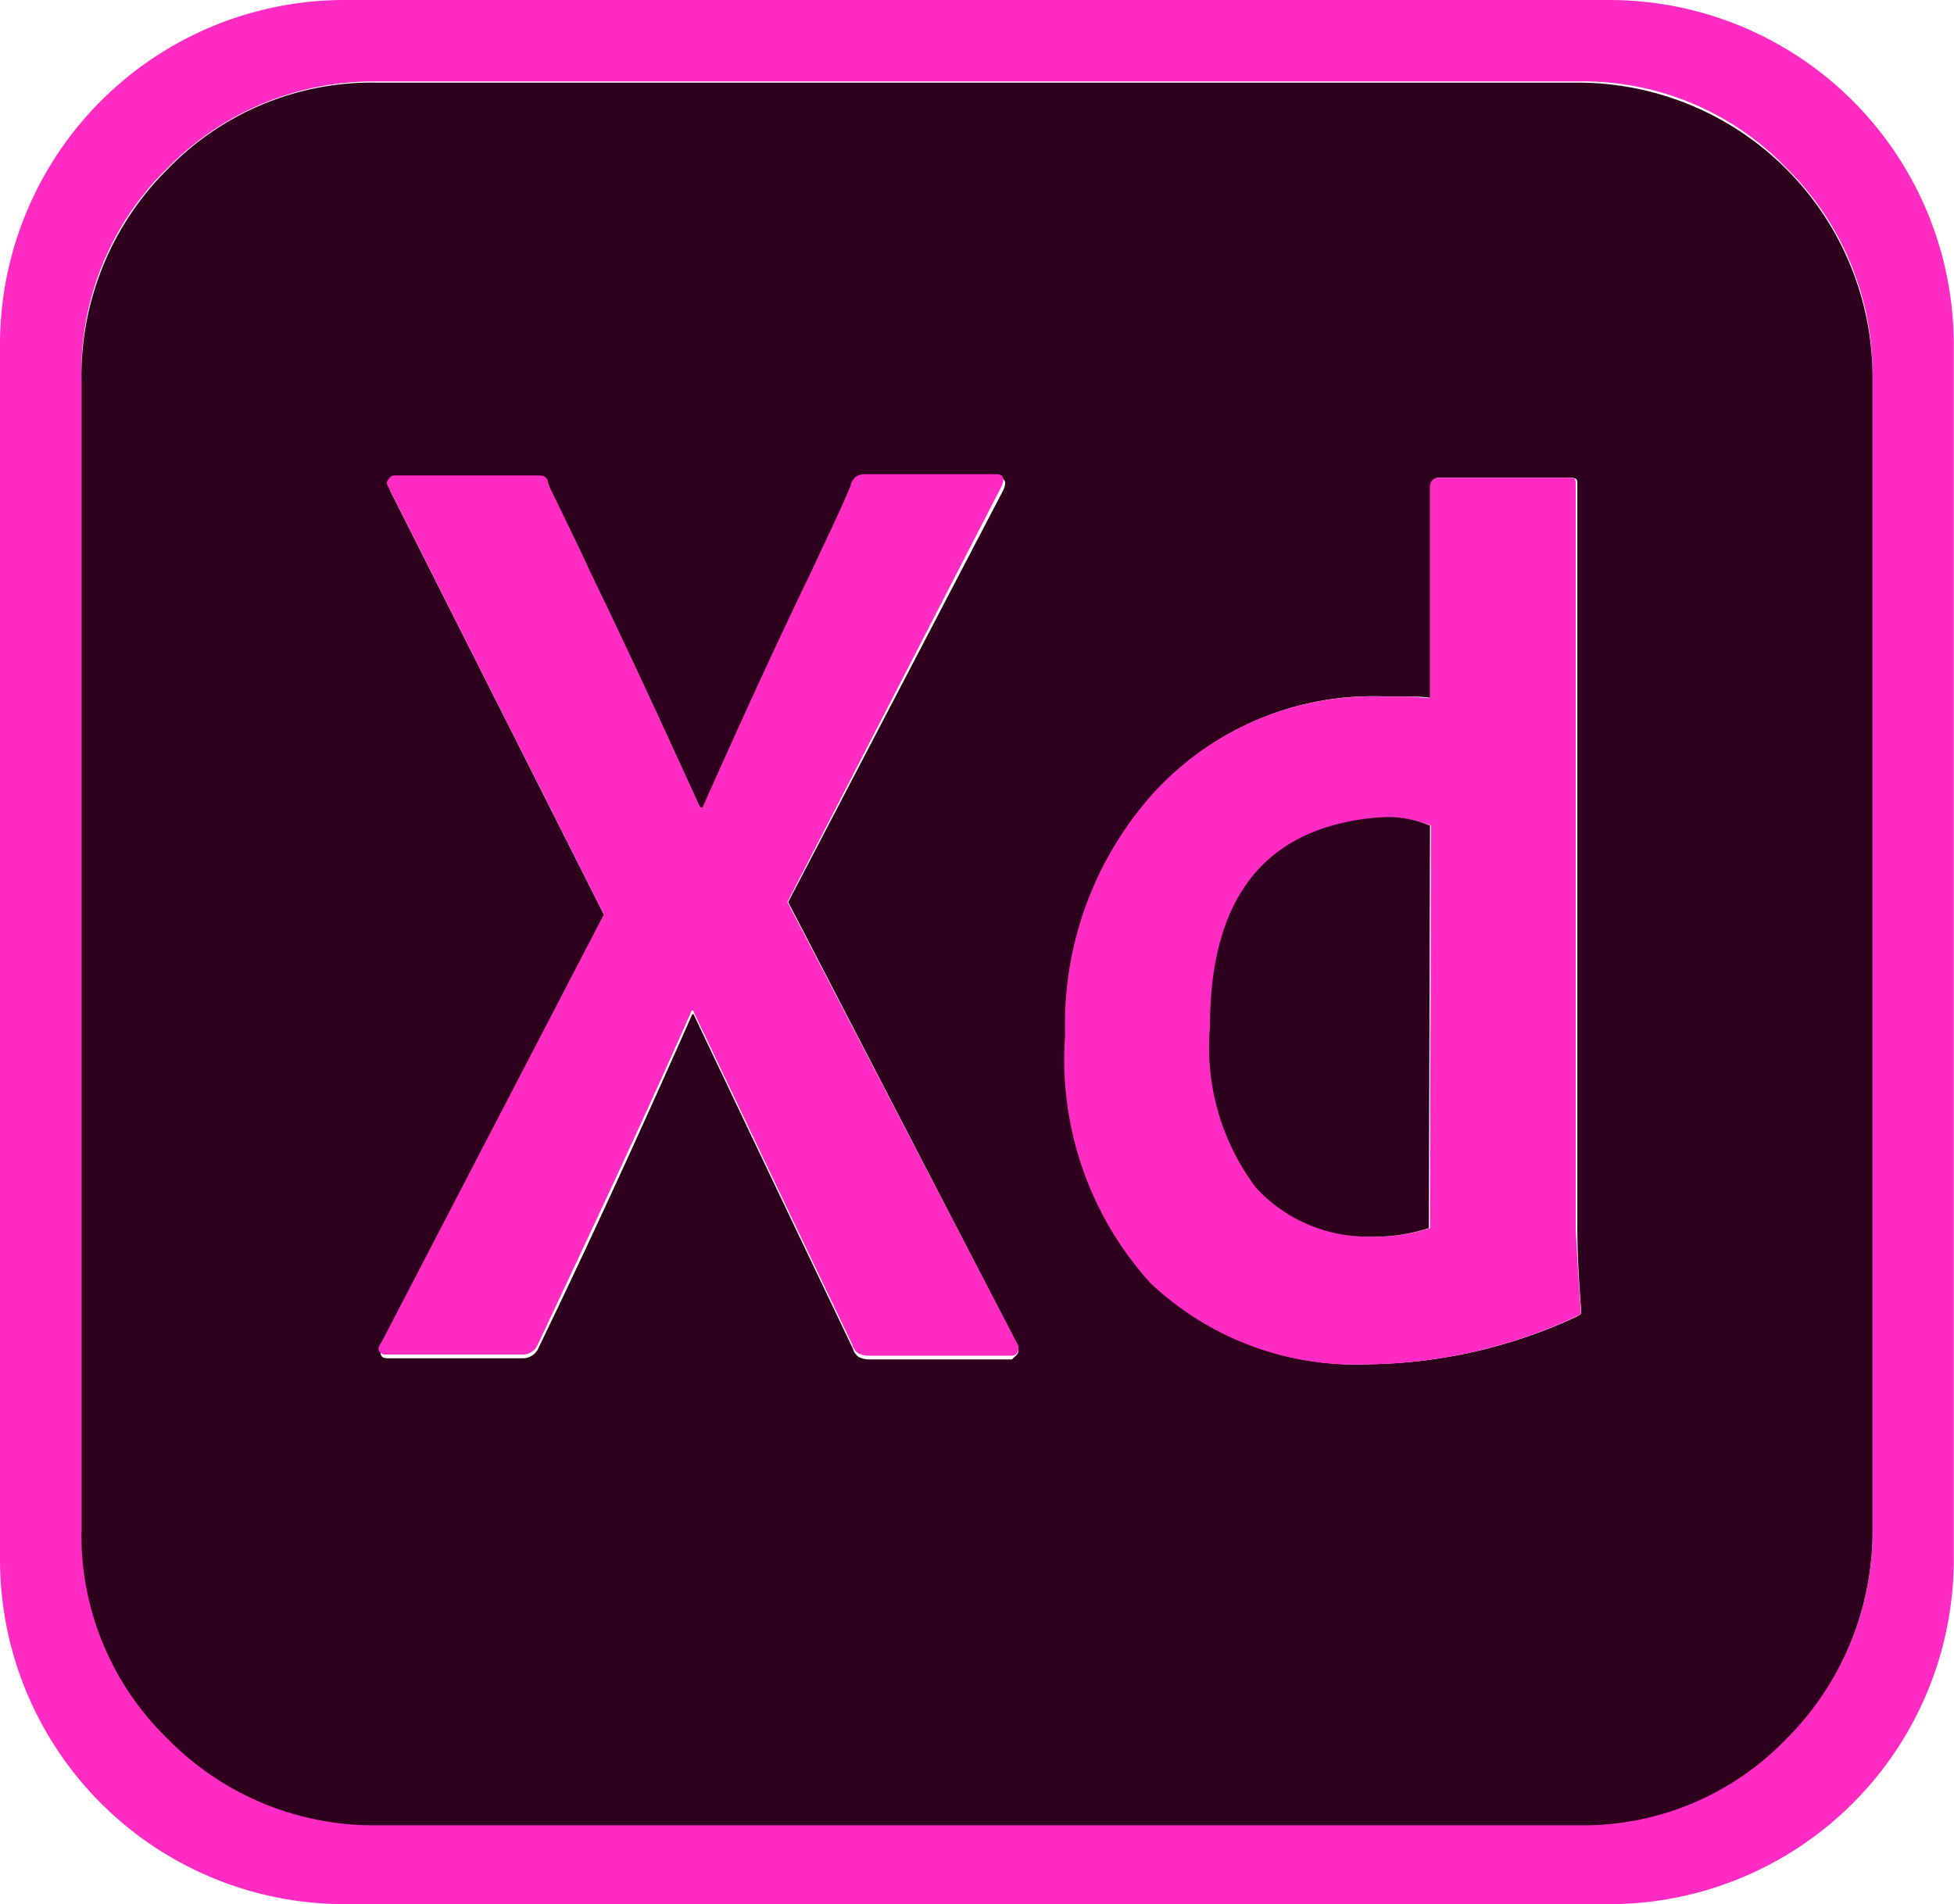 <svg xmlns="http://www.w3.org/2000/svg" width="32.838" height="32" viewBox="0 0 32.838 32">
  <g id="XMLID_12_" transform="translate(-565.2 -622.4)">
    <g id="Group_12" data-name="Group 12" transform="translate(565.2 622.4)">
      <path id="Path_60" data-name="Path 60" d="M592.234,622.4a5.791,5.791,0,0,1,5.8,5.8V648.6a5.791,5.791,0,0,1-5.8,5.8H571.024a5.791,5.791,0,0,1-5.824-5.8V628.2a5.791,5.791,0,0,1,5.824-5.8Zm4.434,25.686V628.735a4.847,4.847,0,0,0-1.451-3.515,4.735,4.735,0,0,0-3.515-1.451H571.535a4.847,4.847,0,0,0-3.515,1.451,4.78,4.78,0,0,0-1.451,3.535v19.331a4.953,4.953,0,0,0,4.966,4.966h20.189a4.671,4.671,0,0,0,3.474-1.43A4.857,4.857,0,0,0,596.669,648.086Z" transform="translate(-565.2 -622.4)" fill="#ff2bc2"/>
      <path id="Path_61" data-name="Path 61" d="M602,634.145V653.5a4.938,4.938,0,0,1-1.471,3.556,4.736,4.736,0,0,1-3.474,1.43H576.866a4.847,4.847,0,0,1-3.515-1.451,4.767,4.767,0,0,1-1.451-3.515V634.186a4.893,4.893,0,0,1,1.451-3.535,4.767,4.767,0,0,1,3.515-1.451h20.169A4.953,4.953,0,0,1,602,634.145Zm-4.9,15.734v-.1c-.041-.511-.061-.96-.061-1.328V635.943c0-.041,0-.061-.02-.082a.153.153,0,0,0-.1-.02H594.7a.106.106,0,0,0-.082.041.156.156,0,0,0-.041.1v3.556a2.233,2.233,0,0,0-.347-.02h-.368a4.962,4.962,0,0,0-3.964,1.655,5.94,5.94,0,0,0-1.451,4.026,5.516,5.516,0,0,0,1.43,4.169,5.013,5.013,0,0,0,3.658,1.369,8.5,8.5,0,0,0,3.494-.8C597.055,649.92,597.1,649.9,597.1,649.88Zm-9.461.674a.242.242,0,0,0-.02-.164l-3.842-7.418,3.617-6.927c.061-.143.02-.2-.082-.2H585.08a.238.238,0,0,0-.143.041.187.187,0,0,0-.082.123v.02q-.337.7-.674,1.471c-.613,1.308-1.226,2.616-1.819,3.944h-.041c-.613-1.349-1.226-2.677-1.859-3.985-.225-.49-.47-.981-.695-1.451a.332.332,0,0,0-.061-.123.3.3,0,0,0-.143-.02h-2.37a.112.112,0,0,0-.1.061.173.173,0,0,0,0,.143l3.617,7.172-3.739,7.193a.172.172,0,0,0-.041.143c.02.041.041.061.123.061h2.268a.283.283,0,0,0,.245-.143c.9-1.859,1.757-3.739,2.6-5.64h.02c.92,1.941,1.819,3.821,2.677,5.619a.261.261,0,0,0,.1.143.408.408,0,0,0,.184.041h2.391C587.573,650.615,587.614,650.595,587.634,650.554Z" transform="translate(-570.531 -627.811)" fill="#2e001e"/>
      <path id="Path_62" data-name="Path 62" d="M661.464,675.636v.1c0,.02-.041.041-.082.061a8.5,8.5,0,0,1-3.494.8,5.013,5.013,0,0,1-3.658-1.369,5.6,5.6,0,0,1-1.43-4.169,5.806,5.806,0,0,1,1.451-4.026,4.99,4.99,0,0,1,3.964-1.655h.368c.1,0,.225.02.347.02v-3.556a.142.142,0,0,1,.123-.143h2.207c.061,0,.1,0,.1.02.02.02.02.041.02.082v12.506C661.4,674.676,661.423,675.125,661.464,675.636Zm-2.534-1.328.02-6.764a2.139,2.139,0,0,0-.8-.143c-1.921.143-2.881,1.308-2.881,3.515a3.925,3.925,0,0,0,.776,2.718,2.563,2.563,0,0,0,1.941.817A3,3,0,0,0,658.93,674.308Z" transform="translate(-634.9 -653.669)" fill="#ff2bc2"/>
      <path id="Path_63" data-name="Path 63" d="M668.4,689.743l-.02,6.764a2.954,2.954,0,0,1-.96.143,2.563,2.563,0,0,1-1.941-.817,3.925,3.925,0,0,1-.776-2.718c0-2.207.96-3.372,2.881-3.515A1.833,1.833,0,0,1,668.4,689.743Z" transform="translate(-644.368 -675.868)" fill="#2e001e"/>
      <path id="Path_64" data-name="Path 64" d="M607.076,675.99a.164.164,0,0,1,.02.163.112.112,0,0,1-.1.061H604.6a.407.407,0,0,1-.184-.041.261.261,0,0,1-.1-.143c-.858-1.8-1.757-3.678-2.677-5.619h-.02c-.838,1.9-1.716,3.76-2.6,5.64a.267.267,0,0,1-.245.143h-2.289a.124.124,0,0,1-.123-.061c-.02-.041,0-.082.041-.143l3.739-7.193-3.617-7.172c-.041-.061-.041-.1,0-.143a.112.112,0,0,1,.1-.061H599c.061,0,.123,0,.143.02a.123.123,0,0,1,.061.123c.225.47.47.96.695,1.451.633,1.308,1.246,2.636,1.859,3.985h.041c.593-1.328,1.185-2.636,1.819-3.944.225-.49.47-.981.674-1.471v-.02a.314.314,0,0,1,.082-.123.3.3,0,0,1,.143-.041h2.227c.1,0,.143.061.082.2l-3.6,6.989Z" transform="translate(-589.993 -653.431)" fill="#ff2bc2"/>
    </g>
  </g>
</svg>
